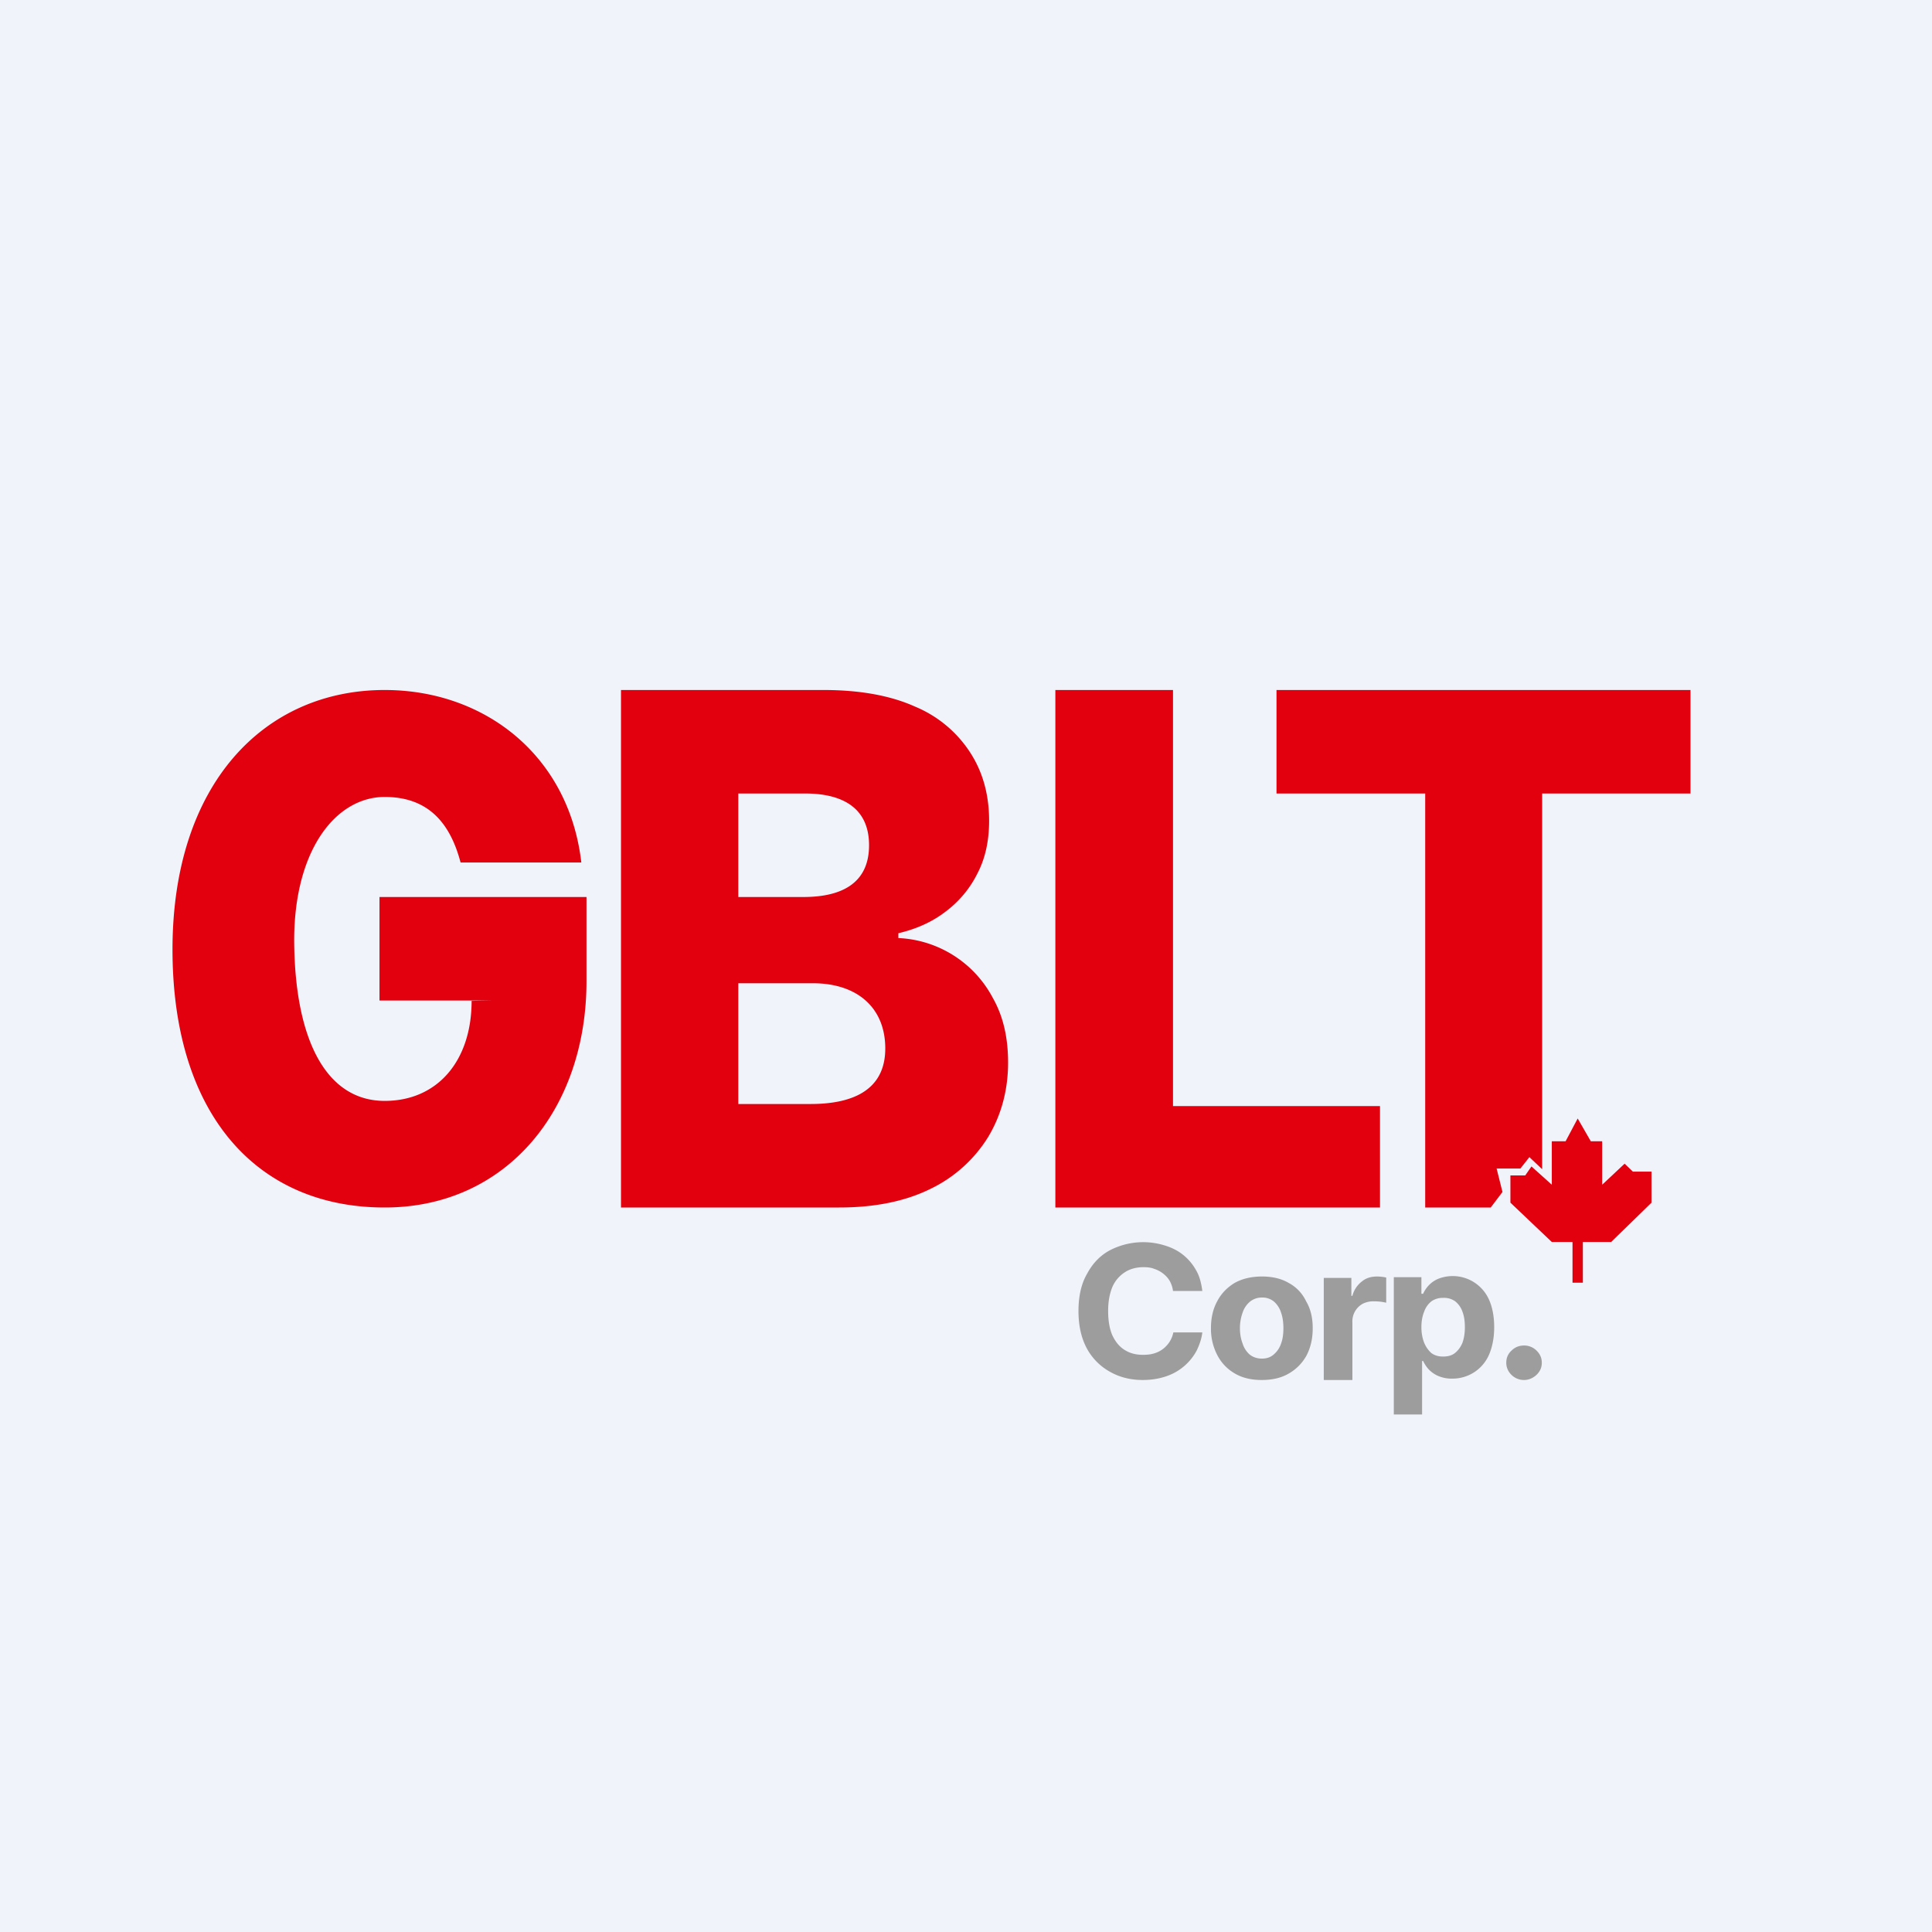 <?xml version='1.0' encoding='utf-8'?>
<!-- by TradeStack -->
<svg width="56" height="56" viewBox="0 0 56 56" xmlns="http://www.w3.org/2000/svg"><path fill="#F0F3FA" d="M0 0h56v56H0z" /><path d="M30.59 35V20H34v12.06h6V35h-9.41ZM18 35V20h5.87c1.05 0 1.94.16 2.65.48a3.5 3.5 0 0 1 1.6 1.33c.37.57.55 1.23.55 1.98 0 .58-.11 1.09-.34 1.53a3.1 3.1 0 0 1-.93 1.11c-.39.3-.85.5-1.36.62v.14a3.26 3.26 0 0 1 2.74 1.74c.3.53.44 1.15.44 1.87 0 .8-.2 1.53-.58 2.16a4.01 4.01 0 0 1-1.67 1.5c-.73.36-1.61.54-2.65.54H18Zm3.4-3h2.1c1.1 0 2.16-.33 2.16-1.61 0-1.17-.8-1.89-2.1-1.89H21.4V32Zm0-6h1.89c1.02 0 1.9-.34 1.9-1.5 0-1.14-.85-1.5-1.85-1.5H21.4v3ZM13.35 25c-.32-1.22-1-1.9-2.2-1.9-1.44 0-2.69 1.6-2.62 4.38.06 2.77.98 4.43 2.62 4.43 1.53 0 2.52-1.16 2.52-2.9l.64-.01H11v-3h6v2.44c0 3.73-2.33 6.56-5.85 6.56C7.46 35 5 32.32 5 27.52 5 22.72 7.66 20 11.15 20c2.9 0 5.34 1.9 5.7 5h-3.5Z" fill="#E2000F" /><path d="M44.18 40a.51.51 0 0 1-.37-.15.48.48 0 0 1-.15-.35c0-.14.05-.26.15-.35.1-.1.22-.15.37-.15.13 0 .26.05.36.15.1.1.15.21.15.35 0 .09-.02.17-.07.25a.55.55 0 0 1-.19.18.5.5 0 0 1-.25.07ZM40.4 41v-3.98h.8v.48h.05c.03-.07.08-.15.15-.23a.83.83 0 0 1 .28-.2 1.15 1.15 0 0 1 1.47.58c.1.21.16.49.16.82 0 .32-.06.6-.16.82a1.15 1.15 0 0 1-1.05.67.99.99 0 0 1-.42-.08.85.85 0 0 1-.27-.19.99.99 0 0 1-.16-.24h-.03V41h-.83Zm.8-2.53c0 .17.03.32.08.45.05.12.12.22.21.3.1.07.2.1.34.1s.25-.03.34-.1c.1-.08.17-.18.22-.3.05-.14.07-.29.07-.45 0-.17-.02-.32-.07-.45a.66.66 0 0 0-.21-.3.55.55 0 0 0-.35-.1.56.56 0 0 0-.34.1.65.65 0 0 0-.21.3c-.05.12-.08.27-.08.45ZM38.37 40v-2.96h.8v.52h.03a.76.76 0 0 1 .28-.42c.12-.1.27-.14.44-.14a1.28 1.28 0 0 1 .26.03v.73a1.46 1.46 0 0 0-.35-.04.67.67 0 0 0-.33.07.58.58 0 0 0-.3.54V40h-.83ZM36.57 40c-.3 0-.56-.06-.78-.19a1.3 1.3 0 0 1-.5-.52 1.65 1.65 0 0 1-.19-.79c0-.3.06-.56.18-.78.12-.23.29-.4.5-.53.23-.13.5-.19.8-.19.3 0 .56.06.78.19.22.12.39.3.5.53.13.22.19.48.19.78 0 .3-.06.56-.18.79-.12.22-.3.4-.51.52-.22.13-.48.19-.79.19Zm0-.62c.15 0 .26-.04.35-.12a.7.7 0 0 0 .21-.31c.05-.13.07-.28.07-.45 0-.17-.02-.32-.07-.46a.7.7 0 0 0-.2-.31.52.52 0 0 0-.35-.12.54.54 0 0 0-.35.12.7.7 0 0 0-.21.31c-.05.14-.08.29-.08.46 0 .17.03.32.08.45a.7.7 0 0 0 .2.31c.1.08.22.12.36.12ZM34.85 37.42H34a.8.8 0 0 0-.1-.3.74.74 0 0 0-.18-.2.82.82 0 0 0-.26-.14c-.1-.04-.2-.05-.32-.05-.2 0-.39.05-.54.15a.96.96 0 0 0-.36.43c-.08.2-.12.42-.12.69 0 .28.04.51.12.7.09.19.2.33.36.43.16.1.33.14.53.14.12 0 .22-.01.32-.04s.18-.07.26-.13a.8.8 0 0 0 .3-.48h.84c-.02.18-.08.35-.16.52a1.56 1.56 0 0 1-.88.75c-.2.07-.43.11-.69.11-.35 0-.67-.08-.95-.24a1.7 1.7 0 0 1-.67-.68c-.16-.3-.24-.66-.24-1.08 0-.42.08-.79.25-1.08.16-.3.38-.53.66-.68a2.1 2.1 0 0 1 1.59-.14c.2.06.38.15.53.27.15.12.28.27.38.45.1.17.15.37.18.6Z" fill="#9D9D9D" /><path d="M37 20v3h4.31v12h1.9l.34-.45-.17-.68h.69l.26-.33.37.35V23H49v-3H37Z" fill="#E2000F" /><path d="m46.7 36 1.17-1.14v-.9h-.54l-.24-.23-.65.61v-1.26h-.33l-.38-.66-.35.66h-.4v1.26l-.59-.53-.18.26h-.43v.79l1.2 1.14h.6v1.18h.3V36h.82Z" fill="#E2000F" /></svg>